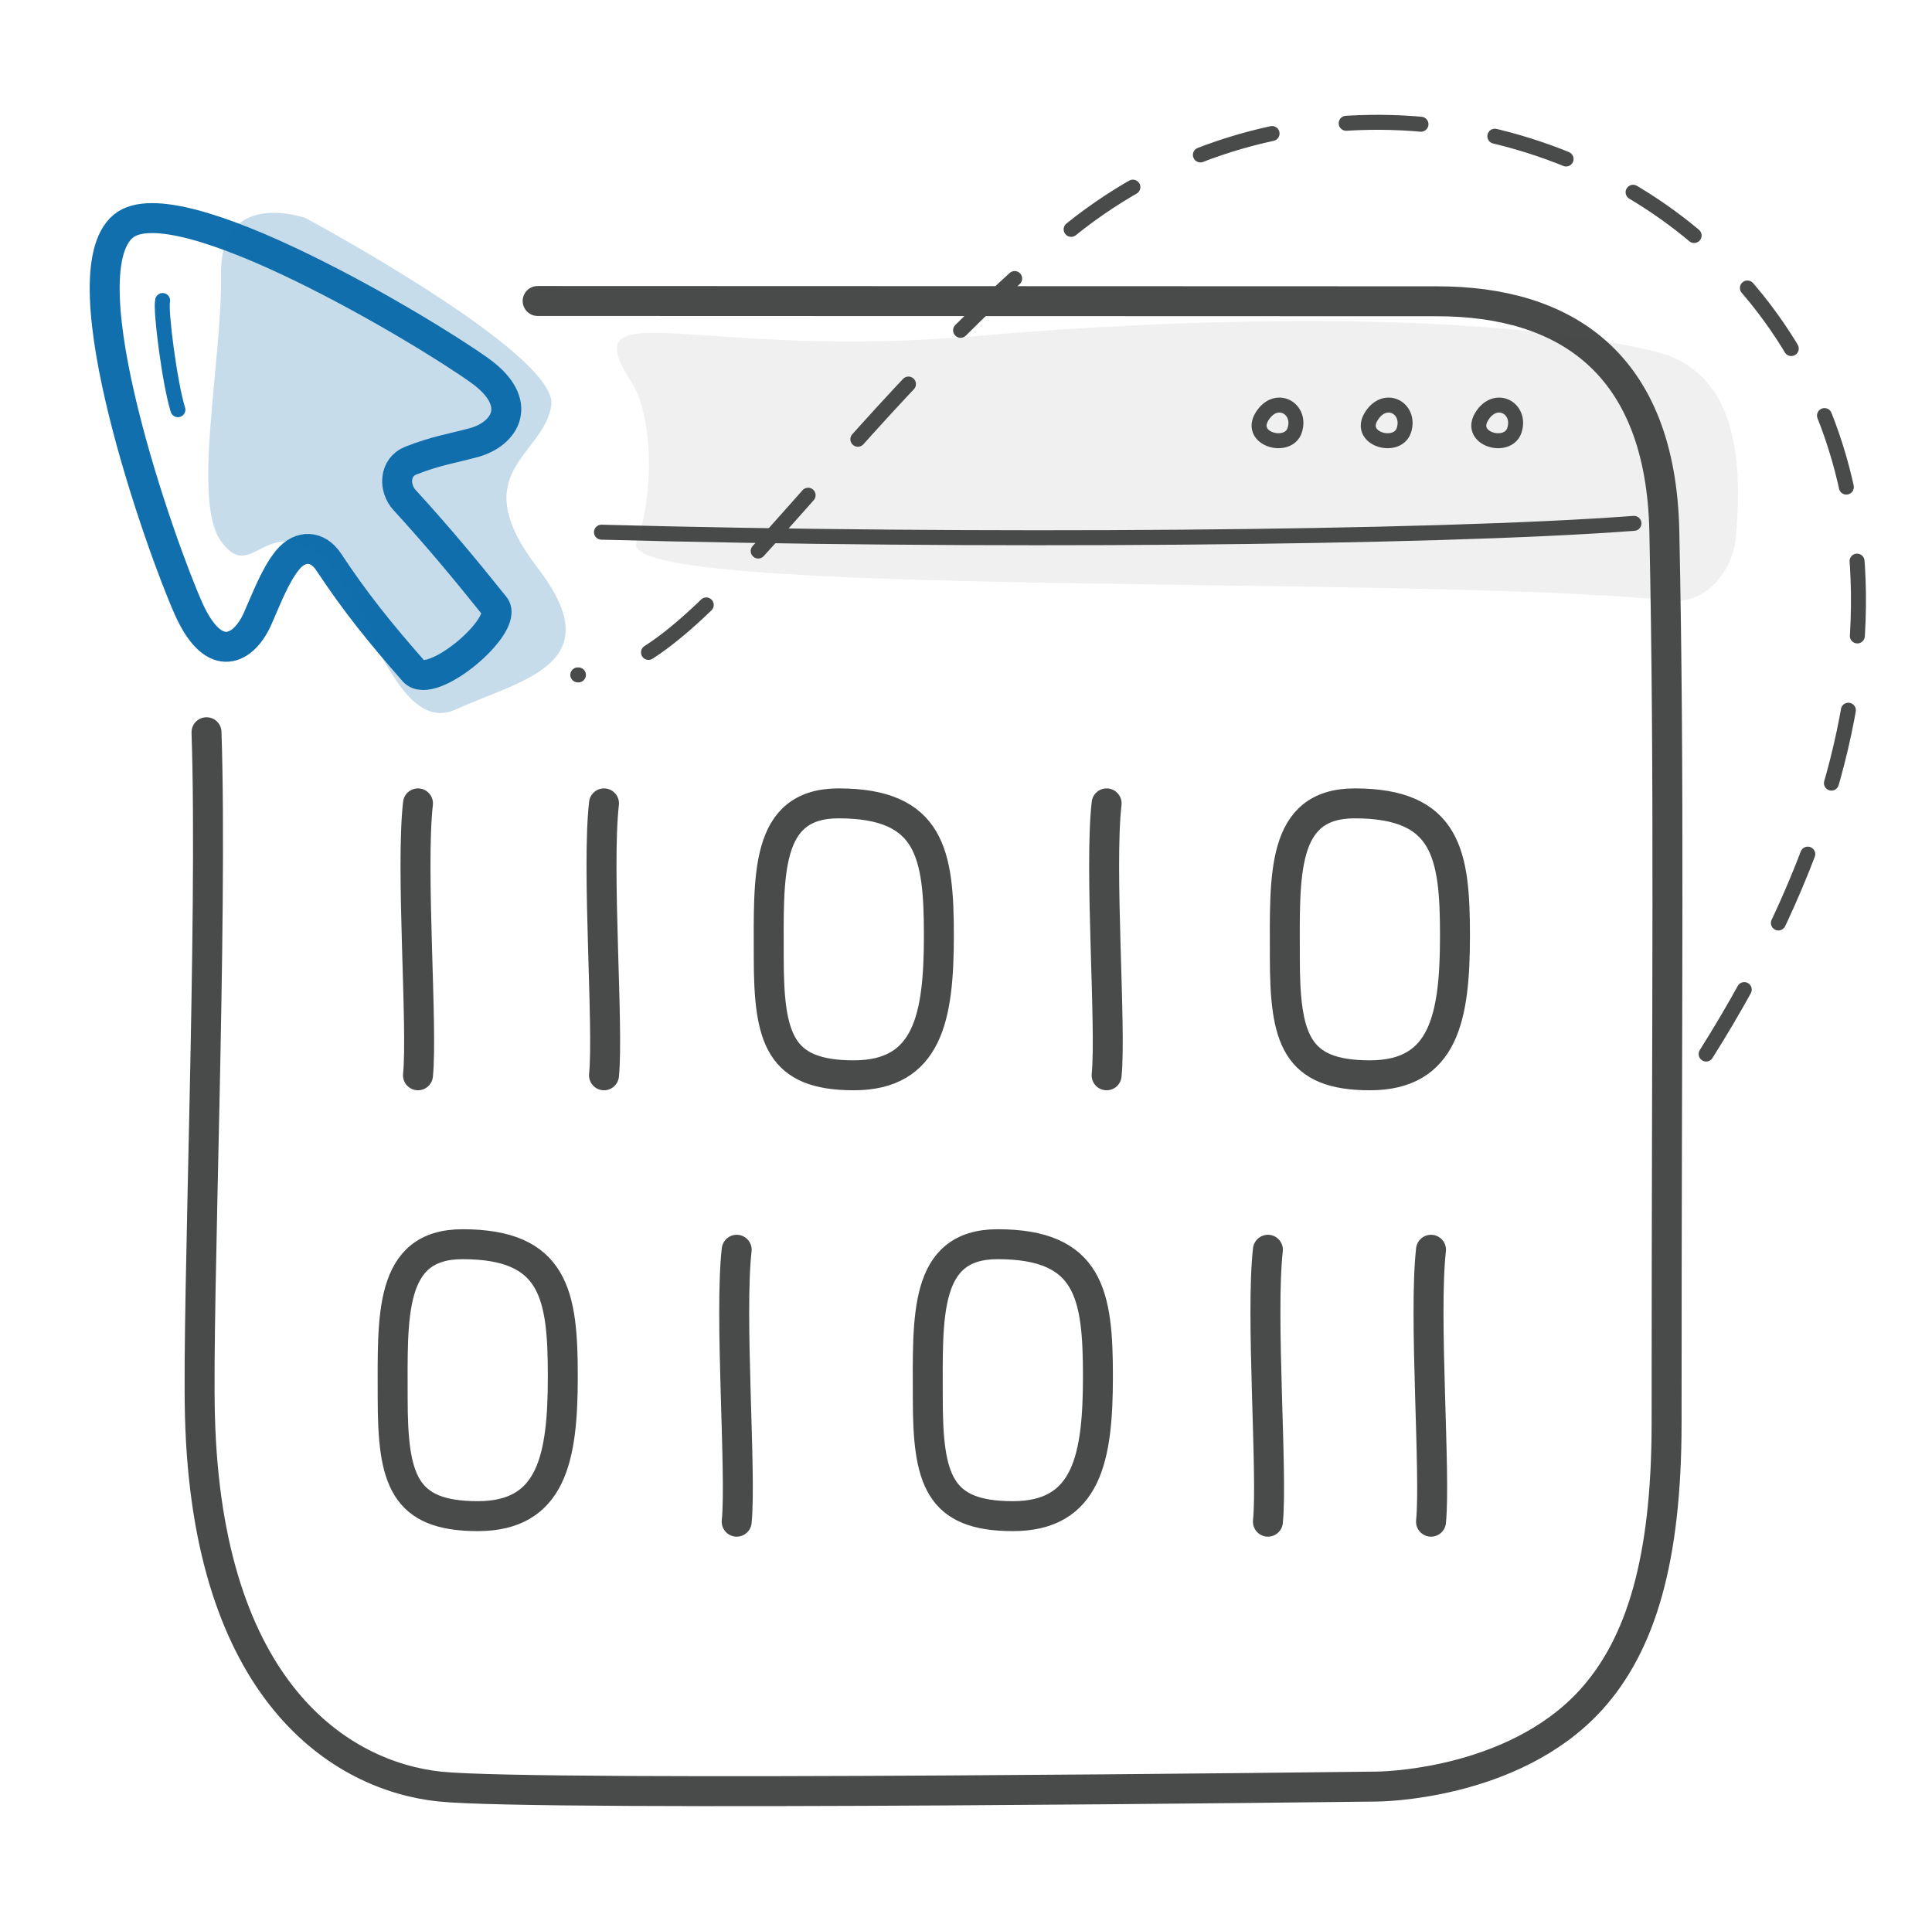 <svg width="129" height="128" viewBox="0 0 129 128" fill="none" xmlns="http://www.w3.org/2000/svg">
<g id="Pictogram-binary-code">
<g id="Default">
<path id="dash-stroke-default" d="M113.919 70.39C145.199 20.78 96.719 -5.96 70.909 15.82C54.789 29.42 46.239 45.63 38.579 45.07" stroke="#494A4A" stroke-linecap="round" stroke-linejoin="round" stroke-dasharray="5 5"/>
<path id="2px-stroke-default" d="M49.189 83.46C48.689 87.84 49.509 98.45 49.189 101.62M84.659 83.46C84.159 87.84 84.979 98.45 84.659 101.62M95.549 83.46C95.049 87.84 95.869 98.45 95.549 101.62M27.909 53.65C27.409 58.03 28.229 68.64 27.909 71.81M40.329 53.65C39.829 58.03 40.649 68.64 40.329 71.81M73.889 53.65C73.389 58.03 74.209 68.64 73.889 71.81M13.789 48.9C14.209 61.53 13.159 87.03 13.349 94.51C13.809 112.98 22.769 118.62 29.379 119.31C35.989 120 91.889 119.31 91.889 119.31C91.889 119.31 100.979 119.31 106.239 113.51C109.559 109.84 111.279 104.17 111.279 95.02C111.279 65.43 111.479 52.53 111.129 35.51C110.899 24.19 104.449 20.12 95.959 20.12L35.899 20.1M37.579 91.92C37.579 97.35 36.859 101.25 31.899 101.25C26.939 101.25 26.219 98.8 26.219 93.37C26.219 87.94 25.929 83.09 30.879 83.09C37.039 83.09 37.579 86.49 37.579 91.92ZM62.689 62.48C62.689 67.91 61.969 71.81 57.009 71.81C52.049 71.81 51.329 69.36 51.329 63.93C51.329 58.5 51.039 53.65 55.989 53.65C62.149 53.65 62.689 57.05 62.689 62.48ZM97.149 62.48C97.149 67.91 96.429 71.81 91.469 71.81C86.509 71.81 85.789 69.36 85.789 63.93C85.789 58.5 85.499 53.65 90.449 53.65C96.609 53.65 97.149 57.05 97.149 62.48ZM73.309 91.92C73.309 97.35 72.589 101.25 67.629 101.25C62.669 101.25 61.949 98.8 61.949 93.37C61.949 87.94 61.659 83.09 66.609 83.09C72.769 83.09 73.309 86.49 73.309 91.92Z" stroke="#494A4A" stroke-width="2" stroke-linecap="round" stroke-linejoin="round"/>
<path id="1px-stroke-default" d="M40.159 35.54C64.659 36.2 95.639 35.97 109.099 34.95M84.259 27.82C83.339 29.34 86.019 30.07 86.449 28.73C86.919 27.26 85.189 26.3 84.259 27.82ZM91.549 27.82C90.629 29.34 93.309 30.07 93.739 28.73C94.209 27.26 92.479 26.3 91.549 27.82ZM98.929 27.82C98.009 29.34 100.689 30.07 101.119 28.73C101.589 27.26 99.859 26.3 98.929 27.82Z" stroke="#494A4A" stroke-linecap="round" stroke-linejoin="round"/>
<path id="fill-default" d="M42.159 25.52C43.709 27.97 43.609 33.31 42.499 36.22C41.059 40.01 93.809 38.33 111.639 40.11C113.889 40.33 115.689 38.15 115.899 35.9C116.329 31.24 116.209 24.82 110.429 23.45C95.989 20.04 71.479 21.88 65.589 22.41C46.499 24.12 38.219 19.31 42.149 25.52H42.159Z" fill="#494A4A" fill-opacity="0.08"/>
</g>
<g id="Emphasis">
<path id="2px-stroke-emphasis" d="M27.619 44.82C25.349 42.23 23.769 40.28 21.939 37.52C21.209 36.42 20.059 36.37 19.219 37.38C18.379 38.39 17.769 40.04 17.189 41.34C16.299 43.33 14.329 44.5 12.609 40.69C10.779 36.62 4.299 18.34 8.239 15.1C11.799 12.17 28.369 22.11 32.039 24.75C35.069 26.93 33.709 29 31.629 29.56C30.109 29.97 29.109 30.1 27.429 30.76C26.329 31.19 26.269 32.58 27.009 33.39C29.139 35.72 30.959 37.89 33.029 40.48C34.039 41.74 28.799 46.17 27.629 44.83L27.619 44.82Z" stroke="#116FAE" stroke-width="2" stroke-miterlimit="10"/>
<path id="1px-stroke-emphasis" d="M10.859 20.07C10.699 20.71 11.329 25.6 11.879 27.36" stroke="#116FAE" stroke-linecap="round" stroke-linejoin="round"/>
<path id="fill-emphasis" d="M20.399 14.56C20.399 14.56 14.679 12.52 14.759 18.33C14.839 24.13 12.799 33.45 14.759 36.15C16.719 38.85 17.529 34.75 20.889 36.71C24.249 38.68 26.129 49.36 30.459 47.37C34.789 45.38 40.879 44.4 35.909 37.94C30.949 31.48 36.299 30.5 36.809 27.07C37.319 23.64 20.399 14.56 20.399 14.56Z" fill="#116FAE" fill-opacity="0.24"/>
</g>
</g>
</svg>

